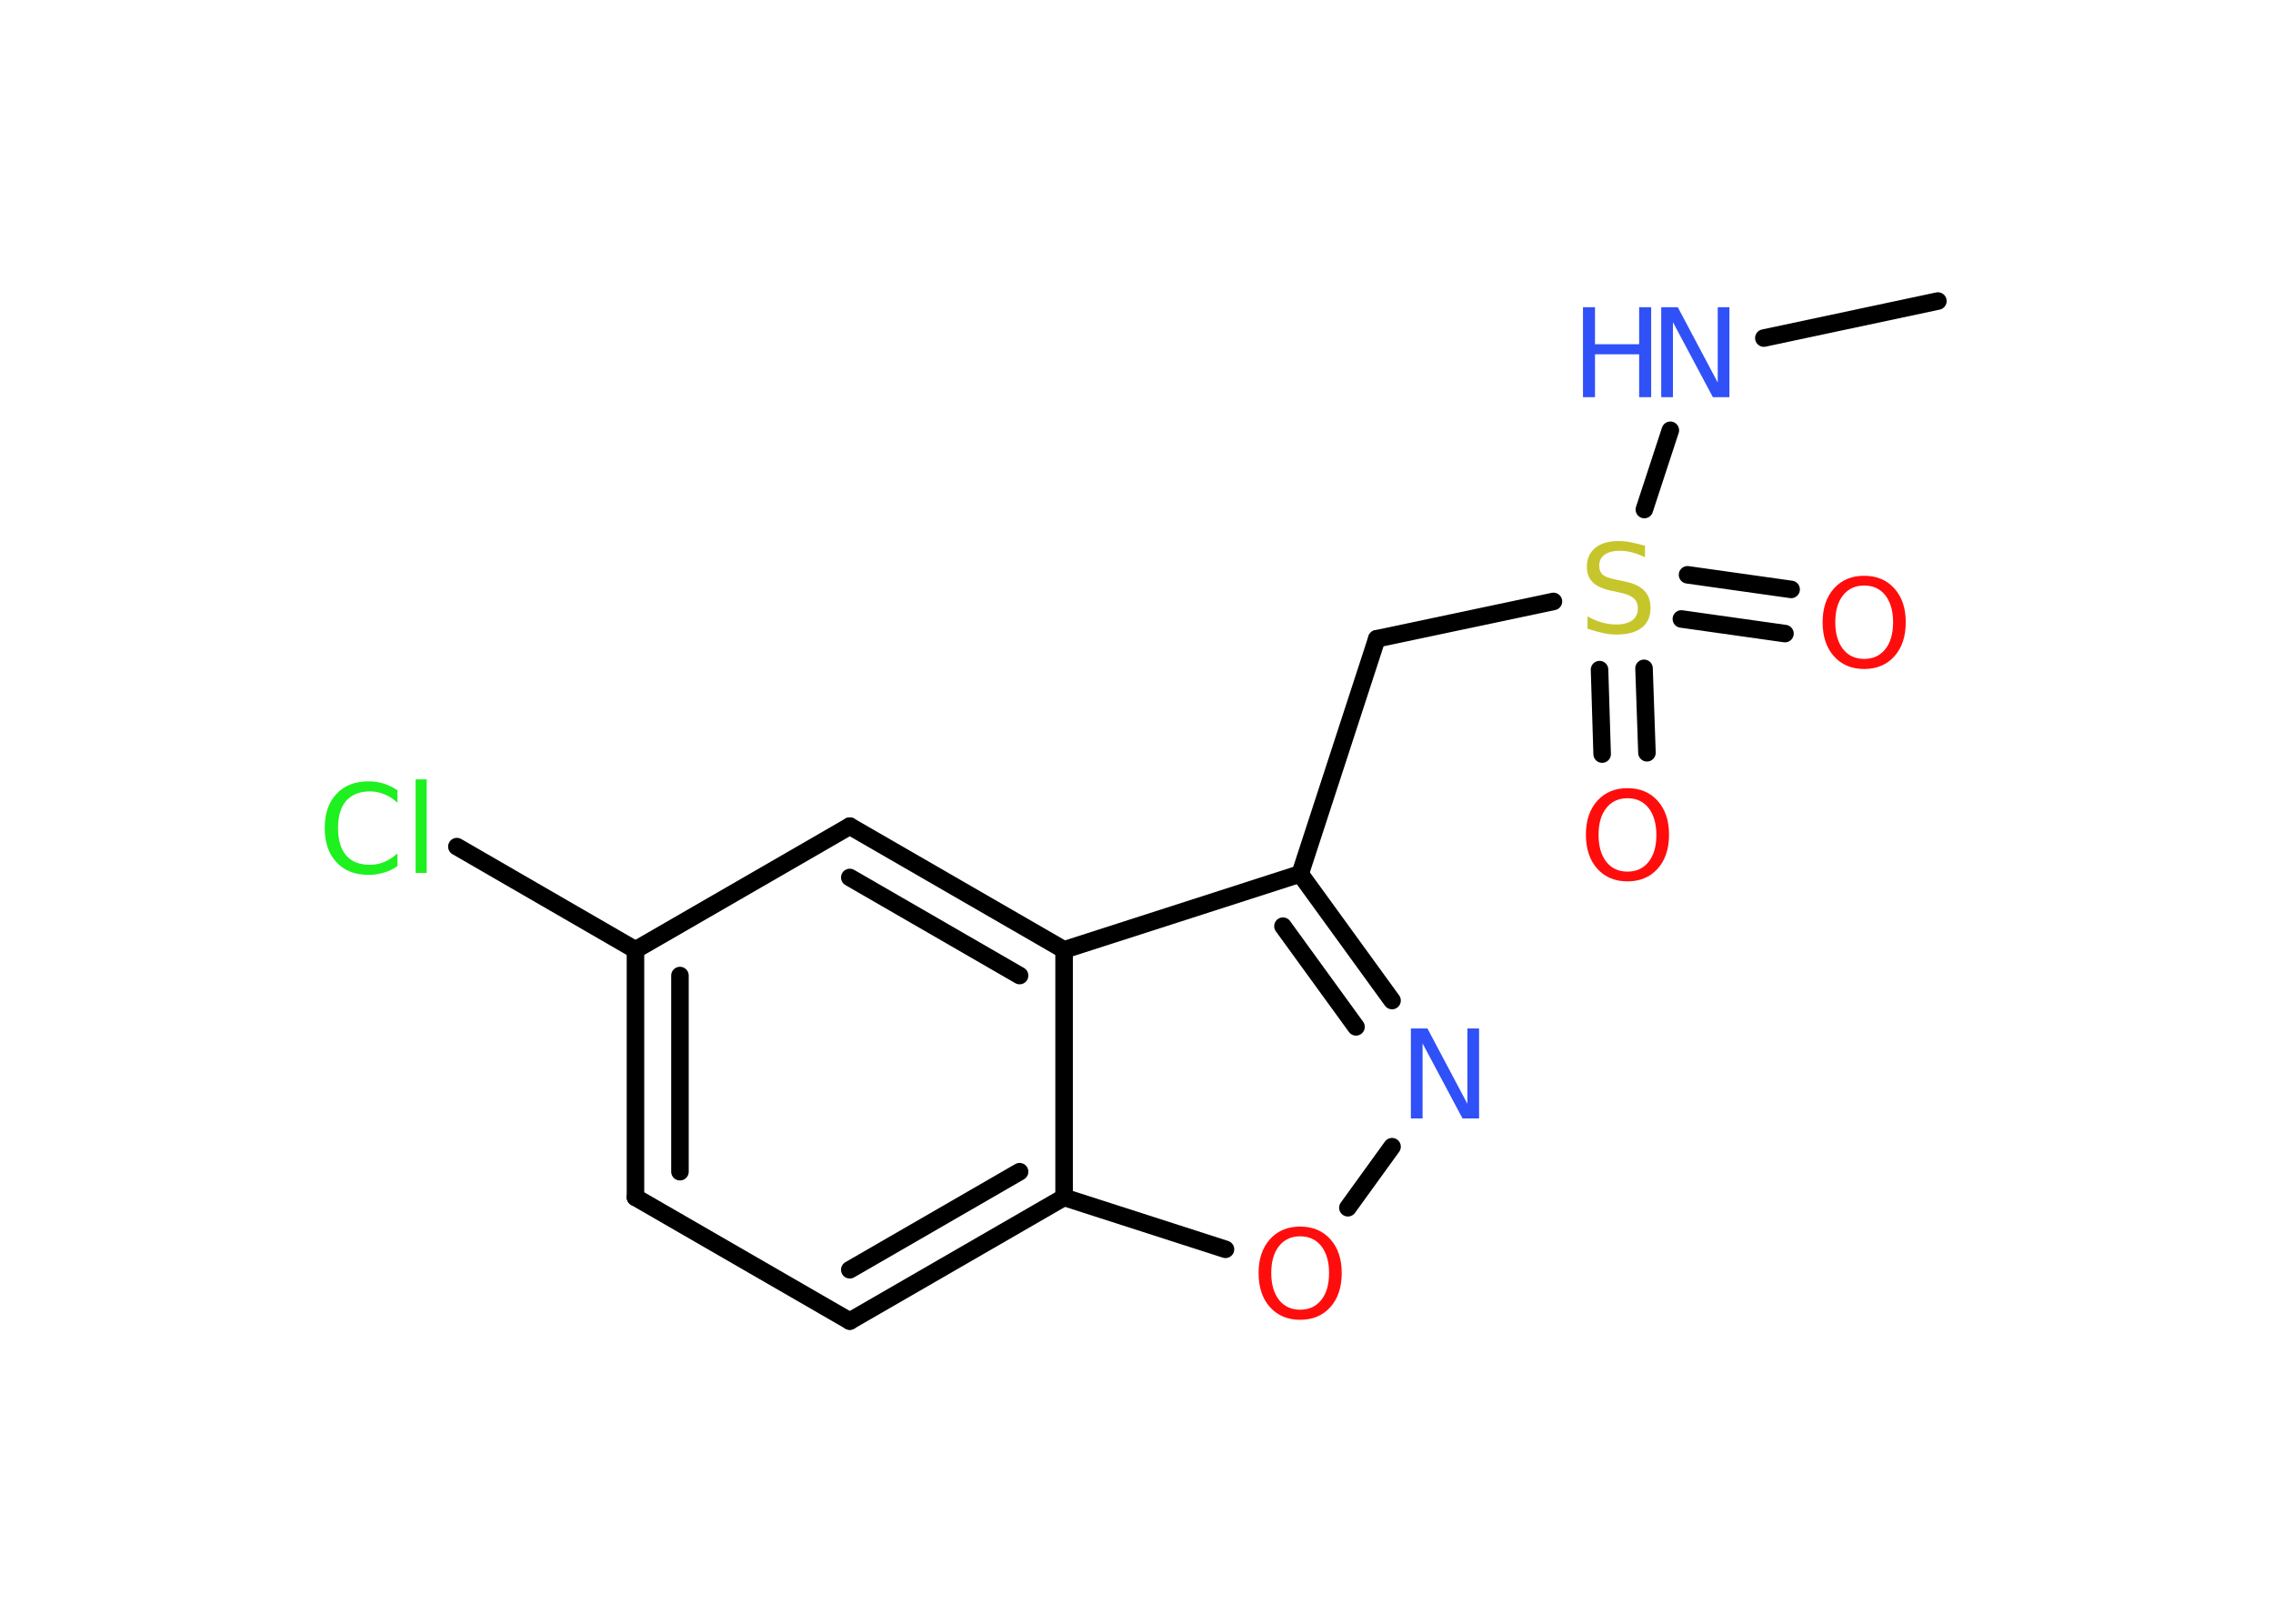 <?xml version='1.0' encoding='UTF-8'?>
<!DOCTYPE svg PUBLIC "-//W3C//DTD SVG 1.1//EN" "http://www.w3.org/Graphics/SVG/1.1/DTD/svg11.dtd">
<svg version='1.2' xmlns='http://www.w3.org/2000/svg' xmlns:xlink='http://www.w3.org/1999/xlink' width='70.0mm' height='50.0mm' viewBox='0 0 70.0 50.0'>
  <desc>Generated by the Chemistry Development Kit (http://github.com/cdk)</desc>
  <g stroke-linecap='round' stroke-linejoin='round' stroke='#000000' stroke-width='.54' fill='#FF0D0D'>
    <rect x='.0' y='.0' width='70.0' height='50.0' fill='#FFFFFF' stroke='none'/>
    <g id='mol1' class='mol'>
      <line id='mol1bnd1' class='bond' x1='59.68' y1='9.27' x2='54.32' y2='10.41'/>
      <line id='mol1bnd2' class='bond' x1='51.44' y1='13.25' x2='50.64' y2='15.69'/>
      <g id='mol1bnd3' class='bond'>
        <line x1='50.63' y1='20.58' x2='50.72' y2='23.18'/>
        <line x1='49.26' y1='20.62' x2='49.34' y2='23.22'/>
      </g>
      <g id='mol1bnd4' class='bond'>
        <line x1='51.97' y1='17.7' x2='55.16' y2='18.15'/>
        <line x1='51.78' y1='19.06' x2='54.97' y2='19.51'/>
      </g>
      <line id='mol1bnd5' class='bond' x1='47.84' y1='18.52' x2='42.4' y2='19.67'/>
      <line id='mol1bnd6' class='bond' x1='42.4' y1='19.67' x2='40.04' y2='26.91'/>
      <g id='mol1bnd7' class='bond'>
        <line x1='42.87' y1='30.81' x2='40.04' y2='26.91'/>
        <line x1='41.76' y1='31.62' x2='39.51' y2='28.52'/>
      </g>
      <line id='mol1bnd8' class='bond' x1='42.87' y1='35.31' x2='41.51' y2='37.19'/>
      <line id='mol1bnd9' class='bond' x1='37.74' y1='38.47' x2='32.77' y2='36.87'/>
      <g id='mol1bnd10' class='bond'>
        <line x1='26.17' y1='40.68' x2='32.77' y2='36.87'/>
        <line x1='26.17' y1='39.1' x2='31.4' y2='36.08'/>
      </g>
      <line id='mol1bnd11' class='bond' x1='26.17' y1='40.68' x2='19.57' y2='36.87'/>
      <g id='mol1bnd12' class='bond'>
        <line x1='19.57' y1='29.25' x2='19.57' y2='36.87'/>
        <line x1='20.94' y1='30.04' x2='20.94' y2='36.08'/>
      </g>
      <line id='mol1bnd13' class='bond' x1='19.57' y1='29.25' x2='14.07' y2='26.07'/>
      <line id='mol1bnd14' class='bond' x1='19.57' y1='29.25' x2='26.17' y2='25.44'/>
      <g id='mol1bnd15' class='bond'>
        <line x1='32.77' y1='29.25' x2='26.17' y2='25.44'/>
        <line x1='31.4' y1='30.04' x2='26.17' y2='27.02'/>
      </g>
      <line id='mol1bnd16' class='bond' x1='40.04' y1='26.91' x2='32.77' y2='29.25'/>
      <line id='mol1bnd17' class='bond' x1='32.77' y1='36.87' x2='32.77' y2='29.25'/>
      <g id='mol1atm2' class='atom'>
        <path d='M51.17 9.46h.5l1.23 2.32v-2.32h.36v2.77h-.51l-1.23 -2.31v2.31h-.36v-2.77z' stroke='none' fill='#3050F8'/>
        <path d='M48.75 9.46h.37v1.14h1.36v-1.14h.37v2.77h-.37v-1.32h-1.36v1.32h-.37v-2.77z' stroke='none' fill='#3050F8'/>
      </g>
      <path id='mol1atm3' class='atom' d='M50.66 16.8v.36q-.21 -.1 -.4 -.15q-.19 -.05 -.37 -.05q-.31 .0 -.47 .12q-.17 .12 -.17 .34q.0 .18 .11 .28q.11 .09 .42 .15l.23 .05q.42 .08 .62 .28q.2 .2 .2 .54q.0 .4 -.27 .61q-.27 .21 -.79 .21q-.2 .0 -.42 -.05q-.22 -.05 -.46 -.13v-.38q.23 .13 .45 .19q.22 .06 .43 .06q.32 .0 .5 -.13q.17 -.13 .17 -.36q.0 -.21 -.13 -.32q-.13 -.11 -.41 -.17l-.23 -.05q-.42 -.08 -.61 -.26q-.19 -.18 -.19 -.49q.0 -.37 .26 -.58q.26 -.21 .71 -.21q.19 .0 .39 .04q.2 .04 .41 .1z' stroke='none' fill='#C6C62C'/>
      <path id='mol1atm4' class='atom' d='M50.12 24.58q-.41 .0 -.65 .3q-.24 .3 -.24 .83q.0 .52 .24 .83q.24 .3 .65 .3q.41 .0 .65 -.3q.24 -.3 .24 -.83q.0 -.52 -.24 -.83q-.24 -.3 -.65 -.3zM50.12 24.27q.58 .0 .93 .39q.35 .39 .35 1.04q.0 .66 -.35 1.05q-.35 .39 -.93 .39q-.58 .0 -.93 -.39q-.35 -.39 -.35 -1.05q.0 -.65 .35 -1.04q.35 -.39 .93 -.39z' stroke='none'/>
      <path id='mol1atm5' class='atom' d='M57.41 18.03q-.41 .0 -.65 .3q-.24 .3 -.24 .83q.0 .52 .24 .83q.24 .3 .65 .3q.41 .0 .65 -.3q.24 -.3 .24 -.83q.0 -.52 -.24 -.83q-.24 -.3 -.65 -.3zM57.41 17.73q.58 .0 .93 .39q.35 .39 .35 1.04q.0 .66 -.35 1.05q-.35 .39 -.93 .39q-.58 .0 -.93 -.39q-.35 -.39 -.35 -1.05q.0 -.65 .35 -1.04q.35 -.39 .93 -.39z' stroke='none'/>
      <path id='mol1atm8' class='atom' d='M43.46 31.67h.5l1.23 2.32v-2.32h.36v2.77h-.51l-1.23 -2.31v2.31h-.36v-2.77z' stroke='none' fill='#3050F8'/>
      <path id='mol1atm9' class='atom' d='M40.04 38.07q-.41 .0 -.65 .3q-.24 .3 -.24 .83q.0 .52 .24 .83q.24 .3 .65 .3q.41 .0 .65 -.3q.24 -.3 .24 -.83q.0 -.52 -.24 -.83q-.24 -.3 -.65 -.3zM40.04 37.77q.58 .0 .93 .39q.35 .39 .35 1.04q.0 .66 -.35 1.05q-.35 .39 -.93 .39q-.58 .0 -.93 -.39q-.35 -.39 -.35 -1.05q.0 -.65 .35 -1.04q.35 -.39 .93 -.39z' stroke='none'/>
      <path id='mol1atm14' class='atom' d='M12.24 24.32v.4q-.19 -.18 -.4 -.26q-.21 -.09 -.45 -.09q-.47 .0 -.73 .29q-.25 .29 -.25 .84q.0 .55 .25 .84q.25 .29 .73 .29q.24 .0 .45 -.09q.21 -.09 .4 -.26v.39q-.2 .14 -.42 .2q-.22 .07 -.47 .07q-.63 .0 -.99 -.39q-.36 -.39 -.36 -1.05q.0 -.67 .36 -1.05q.36 -.39 .99 -.39q.25 .0 .47 .07q.22 .07 .41 .2zM12.8 24.0h.34v2.88h-.34v-2.88z' stroke='none' fill='#1FF01F'/>
    </g>
  </g>
</svg>
